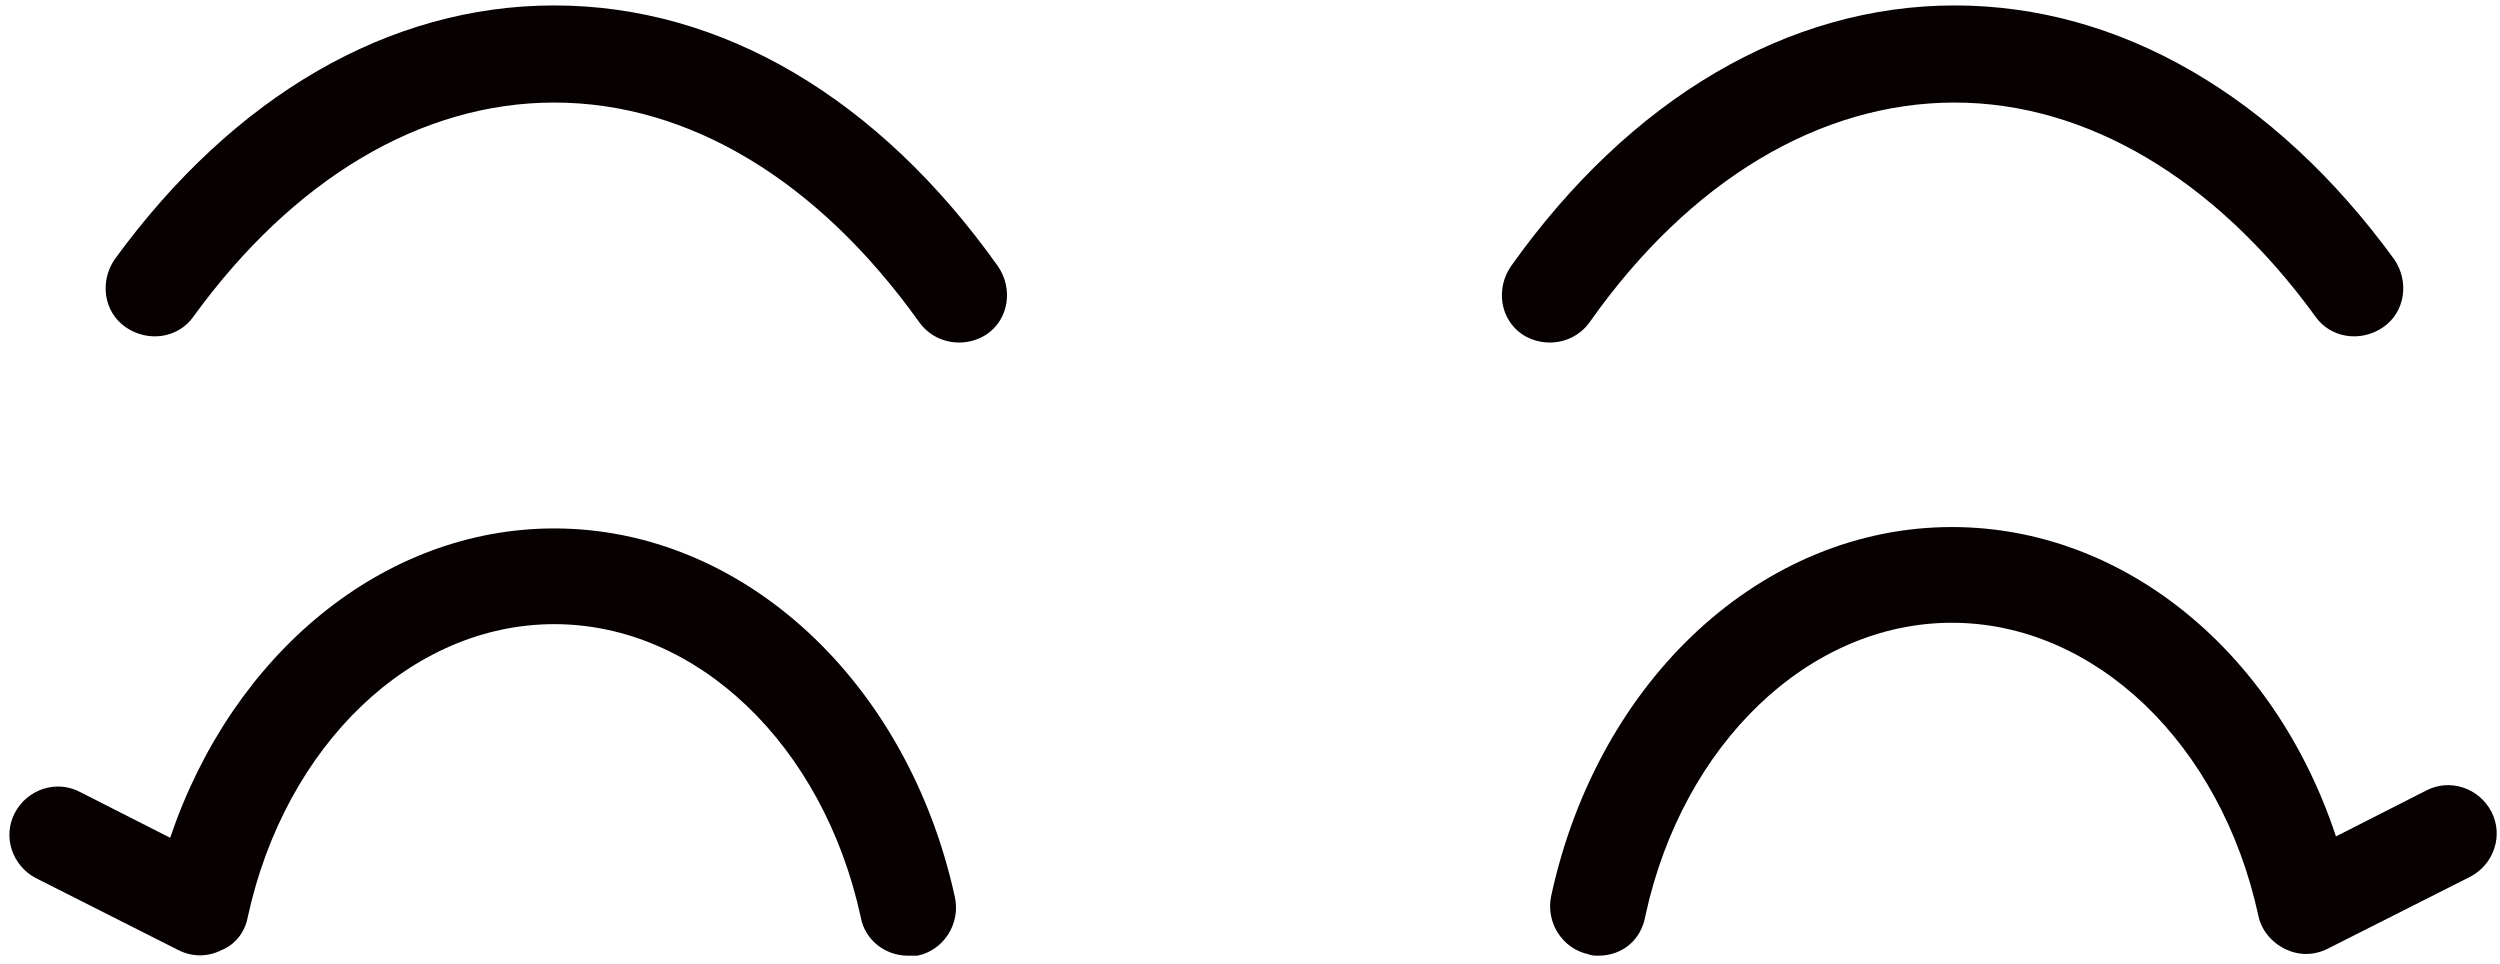 <svg width="153" height="59" viewBox="0 0 153 59" fill="none" xmlns="http://www.w3.org/2000/svg">
<path d="M58.697 20.963C57.764 20.963 56.831 20.539 56.237 19.69C50.042 11.03 42.15 6.276 33.919 6.276C25.773 6.276 17.966 10.945 11.856 19.35C10.923 20.709 9.056 20.963 7.698 20.029C6.341 19.096 6.086 17.228 7.019 15.869C14.317 5.851 23.821 0.333 33.919 0.333C44.187 0.333 53.776 6.021 61.074 16.294C62.007 17.652 61.752 19.52 60.395 20.454C59.885 20.794 59.291 20.963 58.697 20.963Z" fill="#060000"/>
<path d="M94.847 20.963C94.253 20.963 93.659 20.794 93.149 20.454C91.792 19.52 91.537 17.652 92.471 16.294C99.768 6.021 109.442 0.333 119.625 0.333C129.723 0.333 139.227 5.851 146.525 15.869C147.458 17.228 147.203 19.096 145.846 20.029C144.488 20.963 142.621 20.709 141.688 19.35C135.578 10.945 127.686 6.276 119.625 6.276C111.394 6.276 103.417 11.03 97.307 19.69C96.713 20.539 95.78 20.963 94.847 20.963Z" fill="#060000"/>
<path d="M55.558 58.488C54.2 58.488 52.927 57.554 52.673 56.111C50.381 45.584 42.659 38.198 33.919 38.198C25.179 38.198 17.457 45.584 15.166 56.111C14.996 57.045 14.402 57.809 13.553 58.149C12.705 58.573 11.771 58.573 10.923 58.149L2.183 53.734C0.74 52.97 0.146 51.187 0.91 49.744C1.673 48.3 3.455 47.706 4.898 48.47L10.414 51.272C14.232 39.98 23.482 32.34 33.919 32.34C45.46 32.34 55.558 41.678 58.443 54.922C58.782 56.535 57.764 58.149 56.152 58.488C55.982 58.488 55.727 58.488 55.558 58.488Z" fill="#060000"/>
<path d="M97.817 58.488C97.647 58.488 97.392 58.488 97.223 58.403C95.61 58.064 94.592 56.451 94.931 54.837C97.817 41.509 107.915 32.255 119.455 32.255C129.977 32.255 139.227 39.895 142.961 51.187L148.476 48.385C149.919 47.621 151.701 48.215 152.465 49.659C153.228 51.102 152.634 52.885 151.192 53.649L142.451 58.064C141.603 58.488 140.669 58.488 139.821 58.064C138.972 57.639 138.378 56.875 138.209 56.026C135.917 45.499 128.195 38.113 119.455 38.113C110.715 38.113 102.993 45.499 100.702 56.026C100.447 57.554 99.259 58.488 97.817 58.488Z" fill="#060000"/>
</svg>
